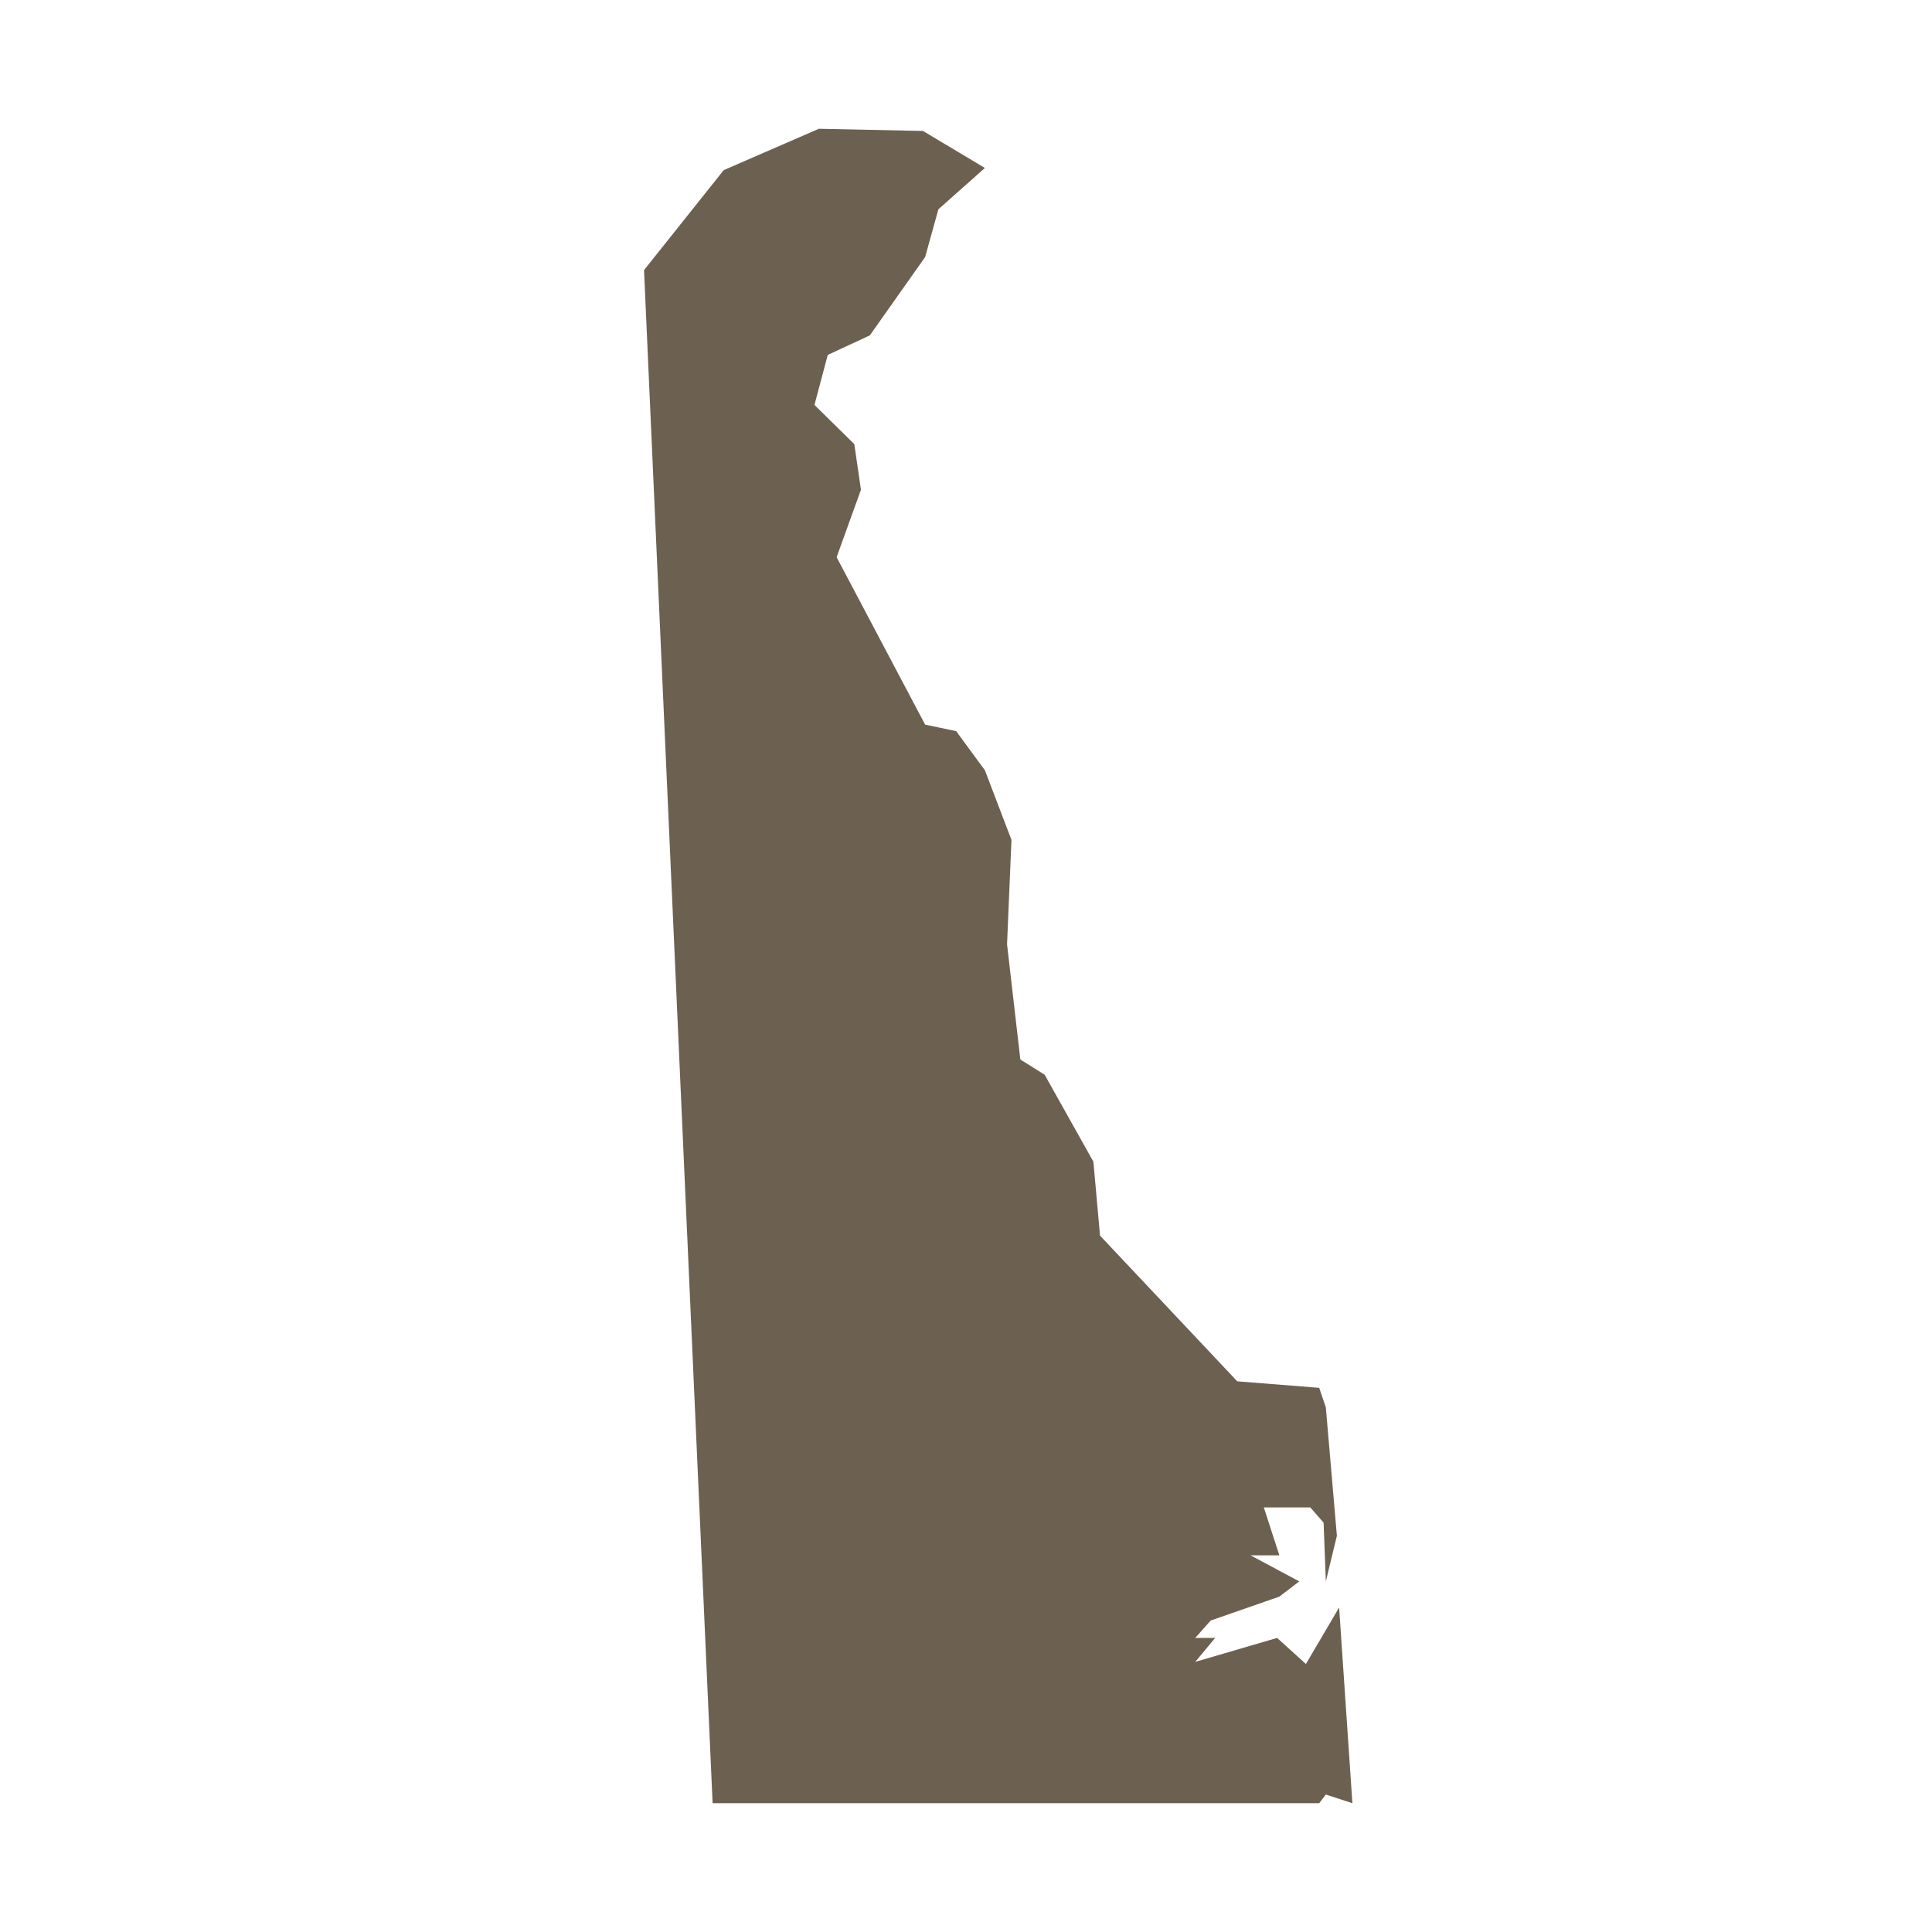 <svg width="32" height="32" viewBox="0 0 32 32" fill="none" xmlns="http://www.w3.org/2000/svg">
<path d="M16.313 2.782L15.543 3.466L15.323 4.258L14.407 5.555L13.71 5.879L13.49 6.707L14.15 7.356L14.26 8.112L13.857 9.229L15.323 12.002L15.837 12.11L16.313 12.758L16.753 13.911L16.68 15.64L16.9 17.549L17.303 17.801L18.11 19.241L18.22 20.466L20.493 22.879L21.85 22.987L21.96 23.311L22.143 25.437L21.96 26.193L21.923 25.22L21.703 24.968H20.933L21.19 25.761H20.713L21.52 26.193L21.19 26.445L20.053 26.841L19.797 27.129H20.127L19.797 27.526L21.153 27.129L21.63 27.561L22.18 26.625L22.4 29.867L21.96 29.723L21.85 29.867H11.803L10.667 4.474L11.987 2.818L13.563 2.133L15.287 2.169L16.313 2.782Z" fill="#6C6051"/>
</svg>
